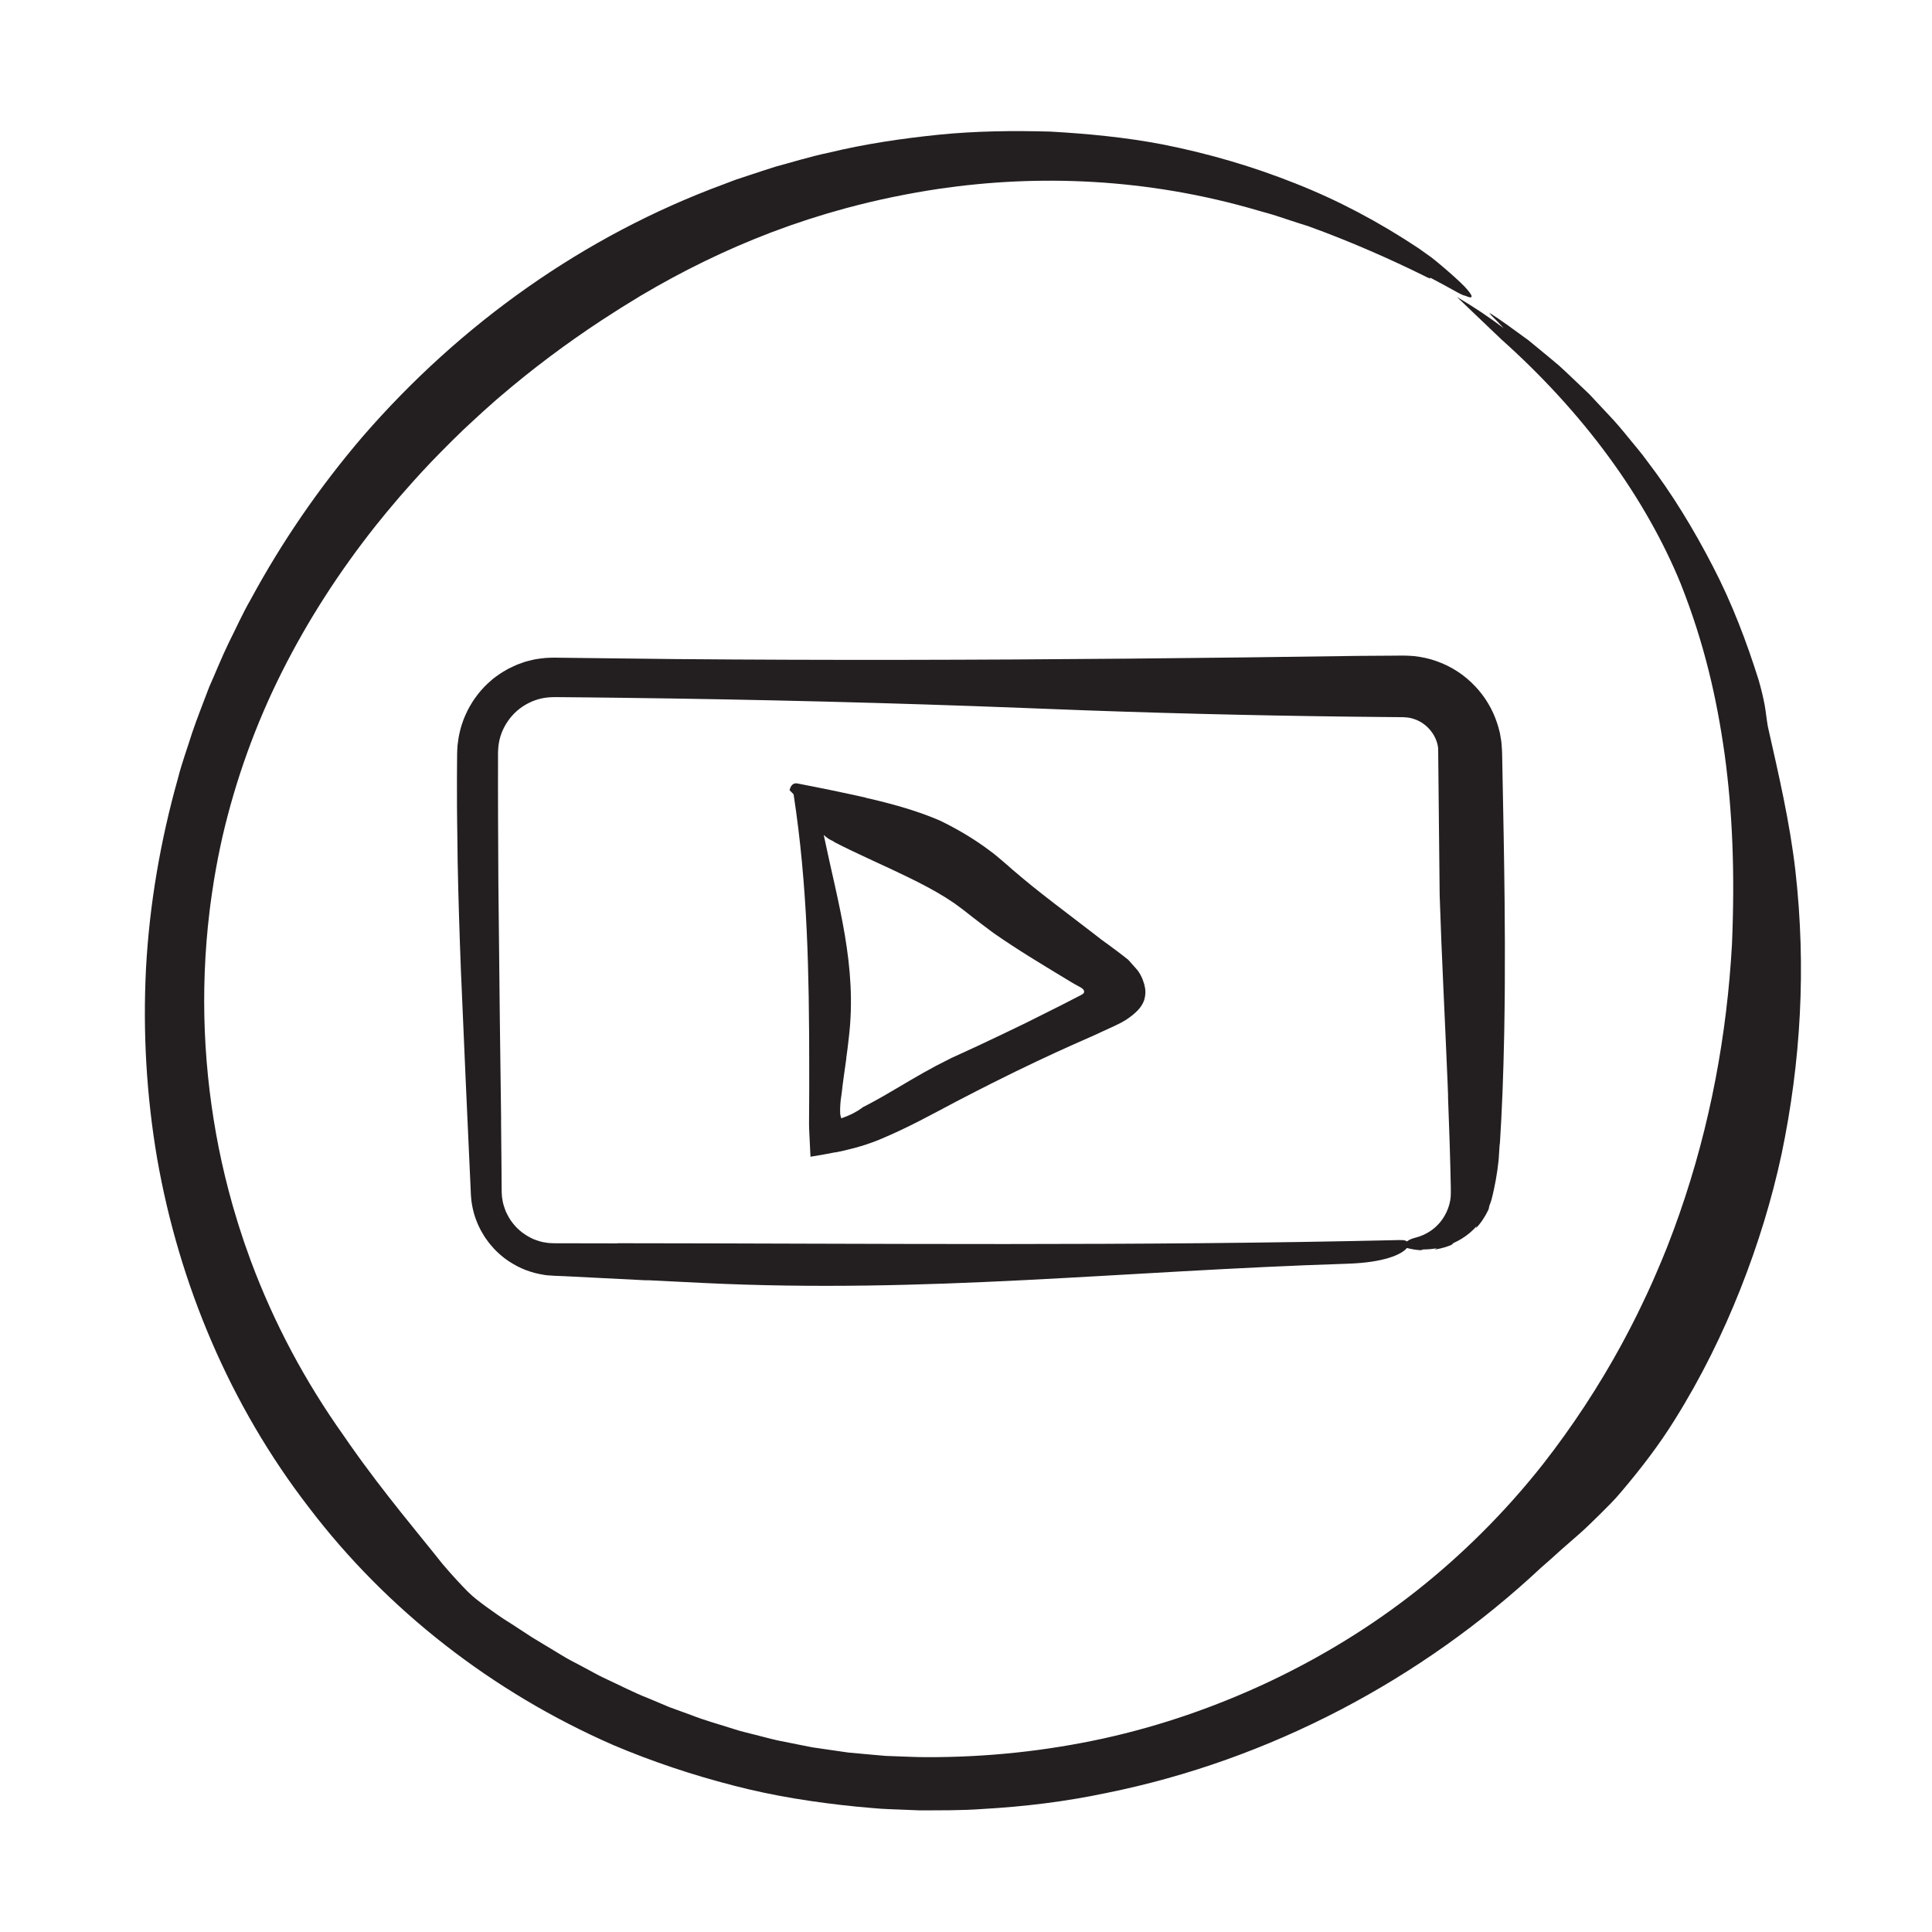 <?xml version="1.0" encoding="iso-8859-1"?>
<!-- Generator: Adobe Illustrator 21.1.0, SVG Export Plug-In . SVG Version: 6.00 Build 0)  -->
<svg version="1.1" xmlns="http://www.w3.org/2000/svg" xmlns:xlink="http://www.w3.org/1999/xlink" x="0px" y="0px"
	 viewBox="0 0 283.46 283.46" style="enable-background:new 0 0 283.46 283.46;" xml:space="preserve">
<g id="Calque_2">
	<path style="fill:#231F20;" d="M263.413,127.705c-0.825-7.084-2.381-13.763-4.04-21.125c-0.198-1.139-0.277-2.07-0.456-3.096
		c-0.194-1.021-0.441-2.151-0.891-3.708c-1.76-5.599-3.919-11.315-6.744-16.729c-2.798-5.419-5.99-10.666-9.606-15.387
		c-0.858-1.212-1.848-2.314-2.759-3.454c-0.921-1.134-1.845-2.245-2.838-3.277c-0.976-1.043-1.94-2.074-2.892-3.092
		c-1.009-0.959-2.004-1.905-2.983-2.837c-0.494-0.46-0.972-0.926-1.47-1.365c-0.509-0.426-1.013-0.848-1.512-1.267
		c-1.002-0.826-1.986-1.636-2.949-2.43c-2.025-1.464-3.92-2.899-5.819-4.095c0.137,0.124,0.257,0.248,0.387,0.372
		c-0.122-0.078-0.242-0.166-0.363-0.244c0.797,0.734,1.474,1.464,2.122,2.169c-2.069-1.571-4.323-3.088-6.844-4.572
		c2.439,2.329,4.262,4.069,6.513,6.217c5.831,5.205,11.264,11.085,15.773,17.259c4.521,6.164,8.109,12.604,10.568,18.646
		c3.426,8.656,5.258,16.652,6.435,25.035c1.137,8.396,1.514,17.233,1.068,27.826c-0.733,13.139-3.161,26.551-7.718,39.567
		c-0.526,1.522-1.091,3.037-1.679,4.544c-0.072,0.183-0.141,0.366-0.214,0.549c-0.475,1.199-0.981,2.389-1.494,3.577
		c-0.222,0.512-0.439,1.024-0.668,1.534c-0.484,1.08-0.989,2.152-1.505,3.22c-0.224,0.466-0.445,0.933-0.674,1.397
		c-0.654,1.316-1.33,2.623-2.031,3.919c-0.078,0.146-0.154,0.292-0.233,0.438c-3.337,6.113-7.192,11.996-11.523,17.538
		c-5.572,7.06-11.827,13.258-18.588,18.603c-6.773,5.334-14.08,9.768-21.753,13.384c-7.682,3.598-15.743,6.399-24.145,8.248
		c-8.405,1.831-17.127,2.779-26.104,2.737c-1.327,0.003-2.628-0.077-3.907-0.112c-0.64-0.023-1.274-0.047-1.903-0.07
		c-0.627-0.054-1.249-0.109-1.866-0.162c-1.233-0.112-2.448-0.223-3.646-0.332c-1.19-0.172-2.364-0.342-3.525-0.51
		c-0.58-0.084-1.157-0.168-1.731-0.252c-0.569-0.112-1.135-0.224-1.698-0.334c-1.125-0.225-2.24-0.448-3.348-0.67
		c-1.103-0.241-2.183-0.547-3.266-0.814c-1.076-0.293-2.168-0.51-3.219-0.867c-2.11-0.678-4.244-1.251-6.311-2.066
		c-1.043-0.379-2.089-0.76-3.141-1.143c-1.032-0.434-2.069-0.871-3.115-1.311c-2.116-0.825-4.162-1.896-6.308-2.889
		c-1.078-0.488-2.105-1.11-3.186-1.665c-1.061-0.592-2.187-1.106-3.246-1.78c-1.649-0.997-3.05-1.844-4.257-2.573
		c-1.182-0.77-2.173-1.416-3.023-1.97c-1.736-1.063-2.823-1.891-3.792-2.577c-0.951-0.711-1.777-1.299-2.717-2.238
		c-0.93-0.95-2.066-2.146-3.653-4.007c-2.959-3.763-8.582-10.363-13.451-17.315c-0.079-0.107-0.153-0.216-0.231-0.323
		c-0.264-0.385-0.534-0.764-0.793-1.152c-5.737-8.067-10.255-16.593-13.582-25.495c-0.039-0.104-0.078-0.208-0.117-0.312
		c-0.275-0.742-0.539-1.488-0.797-2.235c-0.064-0.185-0.129-0.371-0.192-0.556c-0.24-0.707-0.471-1.417-0.696-2.128
		c-0.064-0.201-0.128-0.401-0.19-0.602c-0.234-0.754-0.459-1.51-0.676-2.268c-0.038-0.131-0.076-0.262-0.113-0.393
		c-0.766-2.714-1.43-5.458-1.987-8.232c-2.216-11.138-2.798-22.792-1.353-34.771c0.035-0.282,0.068-0.564,0.105-0.847
		c0.069-0.535,0.146-1.072,0.223-1.608c0.099-0.677,0.199-1.354,0.311-2.033c0.024-0.146,0.049-0.293,0.073-0.44
		c0.333-1.972,0.72-3.951,1.167-5.939c1.947-8.422,4.879-16.547,8.709-24.182c3.831-7.636,8.48-14.812,13.769-21.487
		c0.537-0.678,1.085-1.346,1.635-2.013c0.622-0.754,1.252-1.501,1.891-2.241c0.666-0.772,1.341-1.537,2.024-2.295
		c0.86-0.952,1.727-1.897,2.615-2.826c0.485-0.508,0.978-1.01,1.471-1.511c1.083-1.099,2.175-2.19,3.297-3.258
		c0.315-0.3,0.637-0.592,0.955-0.89c1.254-1.171,2.524-2.331,3.826-3.463c0.188-0.164,0.381-0.322,0.569-0.484
		c4.668-4.001,9.649-7.739,14.958-11.226c0.008-0.005,0.016-0.01,0.024-0.015c1.812-1.19,3.662-2.352,5.549-3.487
		c6.367-3.786,12.673-6.824,18.969-9.236c0.092-0.035,0.183-0.073,0.275-0.107c0.734-0.279,1.469-0.545,2.203-0.807
		c0.199-0.071,0.397-0.145,0.596-0.215c0.711-0.25,1.423-0.487,2.134-0.721c0.208-0.069,0.416-0.14,0.624-0.207
		c0.761-0.246,1.522-0.481,2.283-0.709c0.14-0.042,0.28-0.086,0.42-0.128c0.862-0.255,1.724-0.5,2.586-0.734
		c0.019-0.005,0.039-0.011,0.058-0.016c4.553-1.232,9.119-2.17,13.716-2.857c7.38-1.074,14.886-1.454,22.674-1.002
		c7.784,0.46,15.86,1.754,24.277,4.232c0.924,0.275,1.796,0.488,2.588,0.755c0.795,0.262,1.536,0.506,2.237,0.736
		c0.821,0.276,1.589,0.509,2.33,0.743c6.195,2.229,12.263,4.935,16.982,7.266c0.875,0.459,1.131,0.519,0.93,0.285
		c1.371,0.718,2.683,1.426,3.889,2.105c0.715,0.393,1.115,0.563,1.271,0.563c1.457,0.646,1.093-0.07-0.099-1.36
		c-0.763-0.773-1.849-1.754-3.037-2.766c-0.597-0.501-1.205-1.031-1.836-1.507c-0.644-0.459-1.277-0.91-1.871-1.333
		c-5.858-3.889-11.827-7.047-18.053-9.5c-6.217-2.474-12.641-4.373-19.473-5.726c-5.472-1.048-10.992-1.575-16.485-1.884
		c-5.502-0.153-10.987-0.088-16.419,0.461c-5.425,0.558-10.815,1.353-16.089,2.633c-2.657,0.547-5.247,1.36-7.86,2.065
		c-1.293,0.399-2.574,0.84-3.86,1.258l-1.926,0.636l-1.897,0.72c-20.309,7.505-38.488,20.375-52.915,37.052
		c-6.32,7.399-11.792,15.377-16.34,23.782c-1.198,2.069-2.166,4.254-3.236,6.38c-1.041,2.141-1.917,4.354-2.881,6.522
		c-0.833,2.222-1.721,4.421-2.481,6.661c-0.704,2.259-1.534,4.476-2.108,6.767c-2.556,9.085-4.155,18.399-4.67,27.759
		c-0.482,9.36,0.057,18.751,1.63,27.973c3.224,18.409,10.679,36.187,22.244,51.168c11.442,15.064,26.961,27.144,44.692,34.894
		c5.688,2.413,11.557,4.367,17.526,5.909c5.968,1.564,12.074,2.511,18.19,3.122c1.533,0.115,3.061,0.31,4.597,0.36l4.605,0.183
		c3.07-0.009,6.142,0.026,9.202-0.198c6.121-0.342,12.22-1.082,18.201-2.346c23.992-4.837,46.26-16.653,63.791-33.064
		c1.053-0.901,2.001-1.768,2.933-2.612c0.949-0.831,1.876-1.642,2.832-2.478c0.951-0.844,1.873-1.768,2.889-2.757
		c1.001-1,2.106-2.061,3.184-3.37c2.859-3.366,5.56-6.903,7.771-10.478c3.901-6.231,7.054-12.667,9.639-19.184
		c2.576-6.521,4.614-13.13,6.051-19.852C264.203,155.826,265.035,142.019,263.413,127.705z"/>
</g>
<g id="Calque_3">
	<path style="fill:#231F20;" d="M220.686,152.041c0.007-0.333,0.014-0.667,0.02-1.001c0.017-0.979,0.031-1.96,0.043-2.944
		c0.01-0.809,0.02-1.619,0.026-2.431c0.003-0.429,0.005-0.858,0.008-1.288c0.024-4.049,0.012-8.127-0.03-12.221
		c-0.067-6.505-0.196-13.043-0.324-19.531l-0.024-1.216l-0.012-0.608c-0.006-0.215-0.002-0.362-0.023-0.693
		c-0.038-0.582-0.054-1.164-0.167-1.738l-0.149-0.861l-0.223-0.844c-0.042-0.152-0.093-0.3-0.14-0.45
		c-0.008-0.028-0.015-0.056-0.024-0.084c-0.003-0.01-0.008-0.019-0.011-0.029c-0.654-2.025-1.769-3.871-3.203-5.387
		c-1.555-1.67-3.509-2.941-5.648-3.695c-1.062-0.398-2.18-0.618-3.296-0.755c-0.547-0.053-1.146-0.067-1.653-0.08l-1.185,0.012
		c-1.821,0.012-3.628,0.024-5.419,0.036c-22.357,0.326-44.677,0.553-66.922,0.582c-11.122,0.015-22.226-0.02-33.307-0.116
		c-3.393-0.039-6.779-0.078-10.167-0.118c-2.147-0.025-4.297-0.051-6.443-0.076l-1.013-0.015c-0.138-0.007-0.424,0.006-0.643,0.013
		l-0.701,0.03c-0.006,0.001-0.013,0.002-0.019,0.003l-0.035,0.002c-0.477,0.035-0.952,0.119-1.427,0.186
		c-0.404,0.077-0.803,0.181-1.203,0.283c-0.028,0.008-0.056,0.011-0.084,0.019c-0.008,0.002-0.016,0.006-0.024,0.008
		c-0.031,0.008-0.062,0.016-0.092,0.023c-0.254,0.074-0.499,0.174-0.747,0.262c-0.173,0.062-0.349,0.114-0.519,0.182
		c-0.222,0.09-0.436,0.197-0.653,0.299c-0.227,0.105-0.456,0.205-0.677,0.322c-0.127,0.068-0.248,0.146-0.373,0.218
		c-0.304,0.173-0.605,0.349-0.894,0.545c-0.055,0.037-0.105,0.079-0.159,0.116c-0.281,0.195-0.564,0.39-0.83,0.605
		c-0.059,0.048-0.112,0.103-0.17,0.152c-0.006,0.005-0.012,0.009-0.018,0.014c-0.025,0.021-0.047,0.046-0.073,0.067
		c-0.327,0.277-0.643,0.567-0.944,0.874c-0.063,0.064-0.12,0.133-0.181,0.199c-0.263,0.28-0.519,0.566-0.758,0.867
		c-0.069,0.087-0.132,0.179-0.199,0.267c-0.221,0.292-0.436,0.587-0.634,0.896c-0.066,0.102-0.124,0.209-0.188,0.312
		c-0.186,0.305-0.365,0.613-0.527,0.931c-0.06,0.117-0.112,0.237-0.168,0.355c-0.149,0.313-0.292,0.628-0.418,0.951
		c-0.053,0.136-0.098,0.275-0.147,0.413c-0.11,0.31-0.215,0.621-0.303,0.939c-0.046,0.164-0.081,0.329-0.121,0.495
		c-0.07,0.295-0.136,0.589-0.187,0.889c-0.034,0.199-0.057,0.398-0.082,0.598c-0.022,0.18-0.059,0.358-0.074,0.539l-0.028,0.469
		c-0.001,0.015-0.004,0.03-0.004,0.044c-0.034,0.549-0.027,0.831-0.032,1.185l-0.009,1.034c-0.004,0.689-0.008,1.376-0.011,2.062
		c0.001,1.372,0.002,2.738,0.003,4.1c0.007,1.555,0.036,3.094,0.056,4.639c0.002,0.214,0.004,0.431,0.006,0.645
		c0.001,0.083,0.004,0.166,0.005,0.249c0.013,0.862,0.015,1.731,0.031,2.591c0.103,5.389,0.274,10.734,0.482,16.094
		c0.233,5.358,0.467,10.732,0.704,16.177c0.249,5.476,0.502,11.024,0.761,16.7c0.012,0.234,0.033,0.466,0.059,0.697
		c0.002,0.019,0.003,0.038,0.005,0.057c0.041,0.356,0.103,0.706,0.174,1.052c0.013,0.065,0.027,0.13,0.041,0.195
		c0.078,0.348,0.167,0.693,0.274,1.029c0.005,0.015,0.01,0.029,0.015,0.044c0.103,0.321,0.221,0.636,0.348,0.945
		c0.025,0.061,0.049,0.122,0.075,0.182c0.131,0.303,0.272,0.601,0.425,0.892c0.041,0.078,0.085,0.153,0.128,0.23
		c0.121,0.218,0.248,0.433,0.382,0.643c0.056,0.088,0.109,0.178,0.167,0.264c0.163,0.244,0.335,0.48,0.514,0.711
		c0.074,0.095,0.15,0.188,0.226,0.28c0.171,0.209,0.348,0.413,0.531,0.609c0.025,0.027,0.047,0.056,0.072,0.082
		c0.006,0.007,0.013,0.012,0.02,0.019c0.219,0.23,0.448,0.448,0.683,0.659c0.07,0.063,0.14,0.125,0.211,0.186
		c0.234,0.202,0.473,0.398,0.72,0.58c0.063,0.047,0.129,0.089,0.193,0.134c0.126,0.089,0.25,0.18,0.379,0.263
		c0.035,0.023,0.074,0.041,0.11,0.064c0.347,0.223,0.702,0.432,1.068,0.62c0.018,0.009,0.035,0.02,0.053,0.029
		c0.411,0.209,0.833,0.395,1.264,0.557c0.018,0.007,0.036,0.012,0.054,0.018c0.385,0.143,0.777,0.264,1.173,0.369
		c0.099,0.026,0.197,0.049,0.296,0.073c0.323,0.077,0.647,0.14,0.975,0.191c0.076,0.012,0.15,0.034,0.226,0.044
		c0.052,0.005,0.106,0.009,0.159,0.014c0.062,0.008,0.123,0.022,0.185,0.028c0.095,0.005,0.189,0.01,0.284,0.014
		c0.257,0.021,0.511,0.04,0.747,0.054l1.132,0.044l0.443,0.019c3.923,0.198,7.816,0.395,11.838,0.598
		c0.118-0.002,0.235-0.005,0.353-0.007c2.651,0.131,5.356,0.265,8.173,0.404c32.754,1.584,61.05-1.76,94.453-2.829
		c5.371-0.172,7.947-1.365,8.694-2.305c0.678,0.17,1.359,0.292,2.043,0.326c0.126-0.033,0.249-0.075,0.373-0.114
		c0.672,0.004,1.337-0.061,1.99-0.181c-0.115,0.067-0.229,0.136-0.346,0.201c0.108-0.012,0.202-0.035,0.305-0.052
		c0.743-0.134,1.503-0.347,2.195-0.645c0.091-0.08,0.173-0.171,0.261-0.254c0.852-0.383,1.665-0.876,2.414-1.508
		c0.355-0.301,0.698-0.635,1.023-0.998c-0.051,0.114-0.093,0.232-0.147,0.345c0.742-0.767,1.358-1.693,1.874-2.779
		c0.042-0.185,0.083-0.372,0.124-0.559c0.112-0.282,0.217-0.571,0.307-0.873c0.065-0.264,0.131-0.53,0.197-0.8
		c0.054-0.243,0.109-0.488,0.164-0.736c0.095-0.434,0.185-0.881,0.268-1.344c0.167-0.925,0.309-1.911,0.42-2.976
		c0.06-0.826,0.109-1.663,0.162-2.496c0.001,0.134,0.002,0.268,0.003,0.402C220.382,162.846,220.578,157.483,220.686,152.041z
		 M212.638,176.732c-0.207,0.754-0.544,1.481-1.001,2.138c-0.084,0.123-0.176,0.24-0.269,0.357c-0.041,0.051-0.078,0.104-0.12,0.153
		c-0.047,0.056-0.099,0.107-0.147,0.161c-0.096,0.105-0.192,0.211-0.294,0.31c-0.053,0.051-0.109,0.099-0.163,0.148
		c-0.094,0.085-0.188,0.17-0.286,0.25c-0.103,0.083-0.209,0.163-0.317,0.24c-0.046,0.034-0.092,0.068-0.139,0.1
		c-0.656,0.446-1.389,0.781-2.152,0.977c-0.369,0.105-0.658,0.187-0.887,0.297c-0.178,0.1-0.315,0.185-0.432,0.279
		c-0.164-0.119-0.404-0.195-0.727-0.199c-0.091,0.002-0.18,0.003-0.271,0.006c-0.035-0.002-0.063-0.01-0.1-0.011
		c-39.157,0.913-76.721,0.493-114.865,0.466c0.074,0.007,0.149,0.014,0.223,0.022c-2.786-0.005-5.561-0.01-8.354-0.016
		c-0.406-0.004-0.905,0.011-1.235-0.008c-0.323-0.021-0.649-0.016-0.966-0.083c-0.644-0.071-1.259-0.286-1.864-0.515
		c-1.177-0.531-2.271-1.322-3.055-2.374c-0.422-0.503-0.717-1.093-1.001-1.678c-0.226-0.609-0.454-1.228-0.521-1.88
		c-0.074-0.32-0.053-0.652-0.087-0.978l-0.013-1.269l-0.018-2.588c-0.016-2.213-0.04-4.436-0.063-6.656
		c0.004-0.018,0.008-0.034,0.012-0.052c-0.015-1.171-0.03-2.351-0.046-3.523c-0.003-0.247-0.007-0.496-0.01-0.743
		c-0.044-3.406-0.088-6.809-0.132-10.232c-0.073-6.779-0.144-13.495-0.216-20.157c-0.016-3.331-0.032-6.649-0.048-9.955
		c-0.003-1.46-0.005-2.916-0.008-4.371c0.001-1.661,0.003-3.323,0.004-4.978l0.022-0.428c0.015-0.318,0.053-0.634,0.106-0.946
		c0.005-0.028,0.009-0.056,0.014-0.084c0.056-0.308,0.131-0.612,0.224-0.91c0.003-0.01,0.005-0.02,0.008-0.029
		c0.099-0.315,0.218-0.623,0.356-0.922c0.001-0.002,0.002-0.004,0.003-0.007c0.139-0.3,0.297-0.592,0.473-0.873
		c0.159-0.265,0.338-0.517,0.528-0.761c0.026-0.033,0.051-0.067,0.077-0.099c0.188-0.234,0.389-0.457,0.602-0.668
		c0.014-0.013,0.026-0.028,0.04-0.042c0.468-0.457,0.992-0.856,1.553-1.186c0.016-0.009,0.032-0.018,0.048-0.027
		c0.228-0.137,0.465-0.254,0.704-0.365c0.086-0.039,0.171-0.08,0.259-0.116c0.22-0.092,0.444-0.173,0.671-0.244
		c0.058-0.019,0.115-0.042,0.174-0.059c0.621-0.179,1.263-0.283,1.908-0.307c0.173-0.005,0.309-0.02,0.511-0.019l0.609,0.005
		l1.217,0.01l0.064,0.001c0.985,0.009,1.968,0.019,2.952,0.028c1.671,0.016,3.335,0.038,5.001,0.058
		c19.965,0.242,39.596,0.736,59.106,1.495c1.257,0.049,2.513,0.098,3.765,0.146c14.235,0.568,29.101,0.946,44.041,1.126l5.605,0.058
		l1.402,0.012l0.701,0.005c0.143-0.002,0.16,0.009,0.231,0.014l0.18,0.013c0.48,0.023,0.945,0.129,1.389,0.298
		c1.798,0.635,3.209,2.387,3.39,4.251c0.075,7.244,0.148,14.438,0.221,21.517c0.288,9.003,0.774,18.081,1.158,27.398
		c0.028,0.675,0.05,1.36,0.076,2.037c-0.002,0.081-0.003,0.164-0.005,0.244c0.172,4.357,0.317,8.766,0.406,13.246
		c0.019,0.635-0.003,0.94-0.015,1.344l-0.068,0.521c-0.01,0.06-0.024,0.12-0.036,0.18
		C212.708,176.434,212.67,176.582,212.638,176.732z"/>
	<path style="fill:#231F20;" d="M168.036,145.213c-0.022-0.221-0.071-0.427-0.118-0.633c-0.01-0.043-0.014-0.09-0.024-0.132
		c0-0.002-0.001-0.003-0.002-0.005c-0.044-0.17-0.103-0.333-0.162-0.495c-0.022-0.061-0.042-0.124-0.067-0.185
		c-0.027-0.068-0.045-0.141-0.075-0.208c-0.248-0.514-0.472-1-0.939-1.485l-0.656-0.734c-0.24-0.241-0.39-0.508-0.724-0.73
		c-0.846-0.654-1.728-1.348-2.618-1.98l-0.675-0.49l-0.341-0.247l-0.22-0.169l-0.771-0.6c-1.027-0.787-2.061-1.58-3.099-2.377
		c-2.07-1.574-4.118-3.14-6.093-4.728c-0.983-0.796-1.949-1.597-2.888-2.408l-0.696-0.613l-0.769-0.665
		c-0.589-0.49-1.172-1.008-1.779-1.441c-2.406-1.821-4.918-3.285-7.454-4.512c-3.22-1.377-6.582-2.326-10.024-3.139
		c-0.237-0.054-0.477-0.107-0.714-0.16c-0.041-0.017-0.083-0.034-0.124-0.051c-3.229-0.731-6.502-1.399-9.994-2.075
		c-0.836-0.161-1.06,0.603-1.169,0.986c0.215,0.202,0.41,0.407,0.596,0.613c1.029,6.708,1.606,13.332,1.918,19.927
		c0.001,0.021,0.002,0.042,0.003,0.062c0.152,3.231,0.24,6.456,0.294,9.682c0.031,1.879,0.052,3.758,0.063,5.64
		c0.007,1.274,0.009,2.549,0.01,3.825c0.002,1.364,0.006,2.726,0.004,4.094c-0.009,1.68-0.019,3.363-0.028,5.05
		c-0.001,0.896,0.068,1.731,0.1,2.595l0.062,1.282l0.032,0.639l0.016,0.319c-0.022,0.082,0.077,0.022,0.121,0.027l0.167-0.027
		c1.156-0.184,2.268-0.386,3.375-0.605c0.011,0.005,0.021,0.009,0.032,0.014c0.821-0.157,1.648-0.352,2.476-0.571
		c0.223-0.057,0.446-0.111,0.669-0.175l0.222-0.07c0.084-0.025,0.168-0.043,0.252-0.069c0.604-0.19,1.2-0.368,1.796-0.596
		l0.727-0.276l0.631-0.264c3.887-1.631,7.404-3.578,10.868-5.41c0.938-0.494,1.874-0.972,2.811-1.453
		c1.576-0.81,3.151-1.6,4.726-2.375c0.437-0.215,0.874-0.435,1.311-0.647c1.925-0.936,3.85-1.85,5.779-2.737
		c1.669-0.766,3.34-1.514,5.013-2.244l0.699-0.31l0.962-0.445l1.963-0.905c0.059-0.025,0.111-0.055,0.169-0.081
		c0.014-0.007,0.027-0.013,0.041-0.02c0.433-0.194,0.836-0.409,1.214-0.636c0.111-0.065,0.222-0.129,0.327-0.196
		c0.144-0.093,0.274-0.188,0.407-0.284c0.046-0.034,0.101-0.066,0.145-0.101c0.024-0.019,0.044-0.037,0.068-0.056
		c0.334-0.253,0.644-0.509,0.897-0.764c0.384-0.384,0.721-0.791,0.969-1.342C167.998,146.497,168.09,145.814,168.036,145.213z
		 M129.668,160.78c-0.79,0.453-1.581,0.896-2.383,1.313c-0.2,0.108-0.401,0.212-0.603,0.31c-0.133,0.061-0.109,0.069-0.159,0.102
		l-0.112,0.087c-0.159,0.115-0.337,0.236-0.534,0.359c-0.396,0.24-0.87,0.499-1.429,0.733c-0.278,0.125-0.579,0.232-0.897,0.348
		l-0.12,0.043c-0.012-0.017-0.016-0.046-0.024-0.069l-0.042-0.15l-0.082-0.324c-0.022-0.291-0.027-0.605-0.02-0.925
		c0.001-0.051,0.004-0.103,0.006-0.155c0.007-0.218,0.024-0.438,0.042-0.659c0.014-0.155,0.027-0.311,0.046-0.465
		c0.014-0.117,0.031-0.229,0.048-0.342c0.025-0.172,0.048-0.346,0.078-0.513c0.178-1.716,0.444-3.396,0.683-5.149l-0.004-0.073
		c0.135-0.976,0.267-1.971,0.375-3.011c1.26-10.493-1.576-19.612-3.681-29.736c0.243,0.225,0.505,0.435,0.798,0.62
		c0.258,0.14,0.528,0.268,0.789,0.405c-0.053-0.015-0.106-0.032-0.16-0.047c1.622,0.849,3.304,1.642,5.004,2.428
		c0.029,0.014,0.058,0.027,0.087,0.041c0.409,0.189,0.818,0.381,1.229,0.57c1.512,0.7,3.031,1.401,4.541,2.137
		c1.932,0.94,3.841,1.931,5.61,3.034l1.291,0.851c0.407,0.299,0.813,0.598,1.217,0.895c0.923,0.724,1.914,1.511,2.861,2.22
		c0.551,0.413,1.098,0.823,1.64,1.229c3.457,2.413,6.981,4.531,10.422,6.612l1.283,0.776l0.416,0.227l0.705,0.391
		c0.11,0.069,0.232,0.154,0.326,0.256c0.001,0.001,0.002,0.002,0.003,0.003c0.043,0.047,0.077,0.099,0.104,0.154
		c0.004,0.007,0.008,0.015,0.011,0.022c0.021,0.05,0.03,0.104,0.032,0.161c0,0.016,0.001,0.032-0.001,0.049
		c-0.009,0.055-0.029,0.102-0.055,0.144c-0.009,0.014-0.017,0.028-0.028,0.041c-0.033,0.041-0.072,0.079-0.117,0.111
		c-0.004,0.003-0.008,0.006-0.012,0.009c-0.108,0.075-0.238,0.132-0.346,0.196l-2.789,1.436c-1.782,0.892-3.562,1.782-5.341,2.673
		c-1.101,0.541-2.209,1.065-3.314,1.595c-2.439,1.167-4.884,2.316-7.346,3.423c-0.008,0.004-0.016,0.008-0.025,0.012
		c-0.031,0.014-0.062,0.029-0.094,0.043c-0.322,0.153-0.623,0.32-0.938,0.477c-0.437,0.22-0.878,0.437-1.304,0.664
		C134.645,157.802,132.145,159.358,129.668,160.78z"/>
</g>
</svg>
